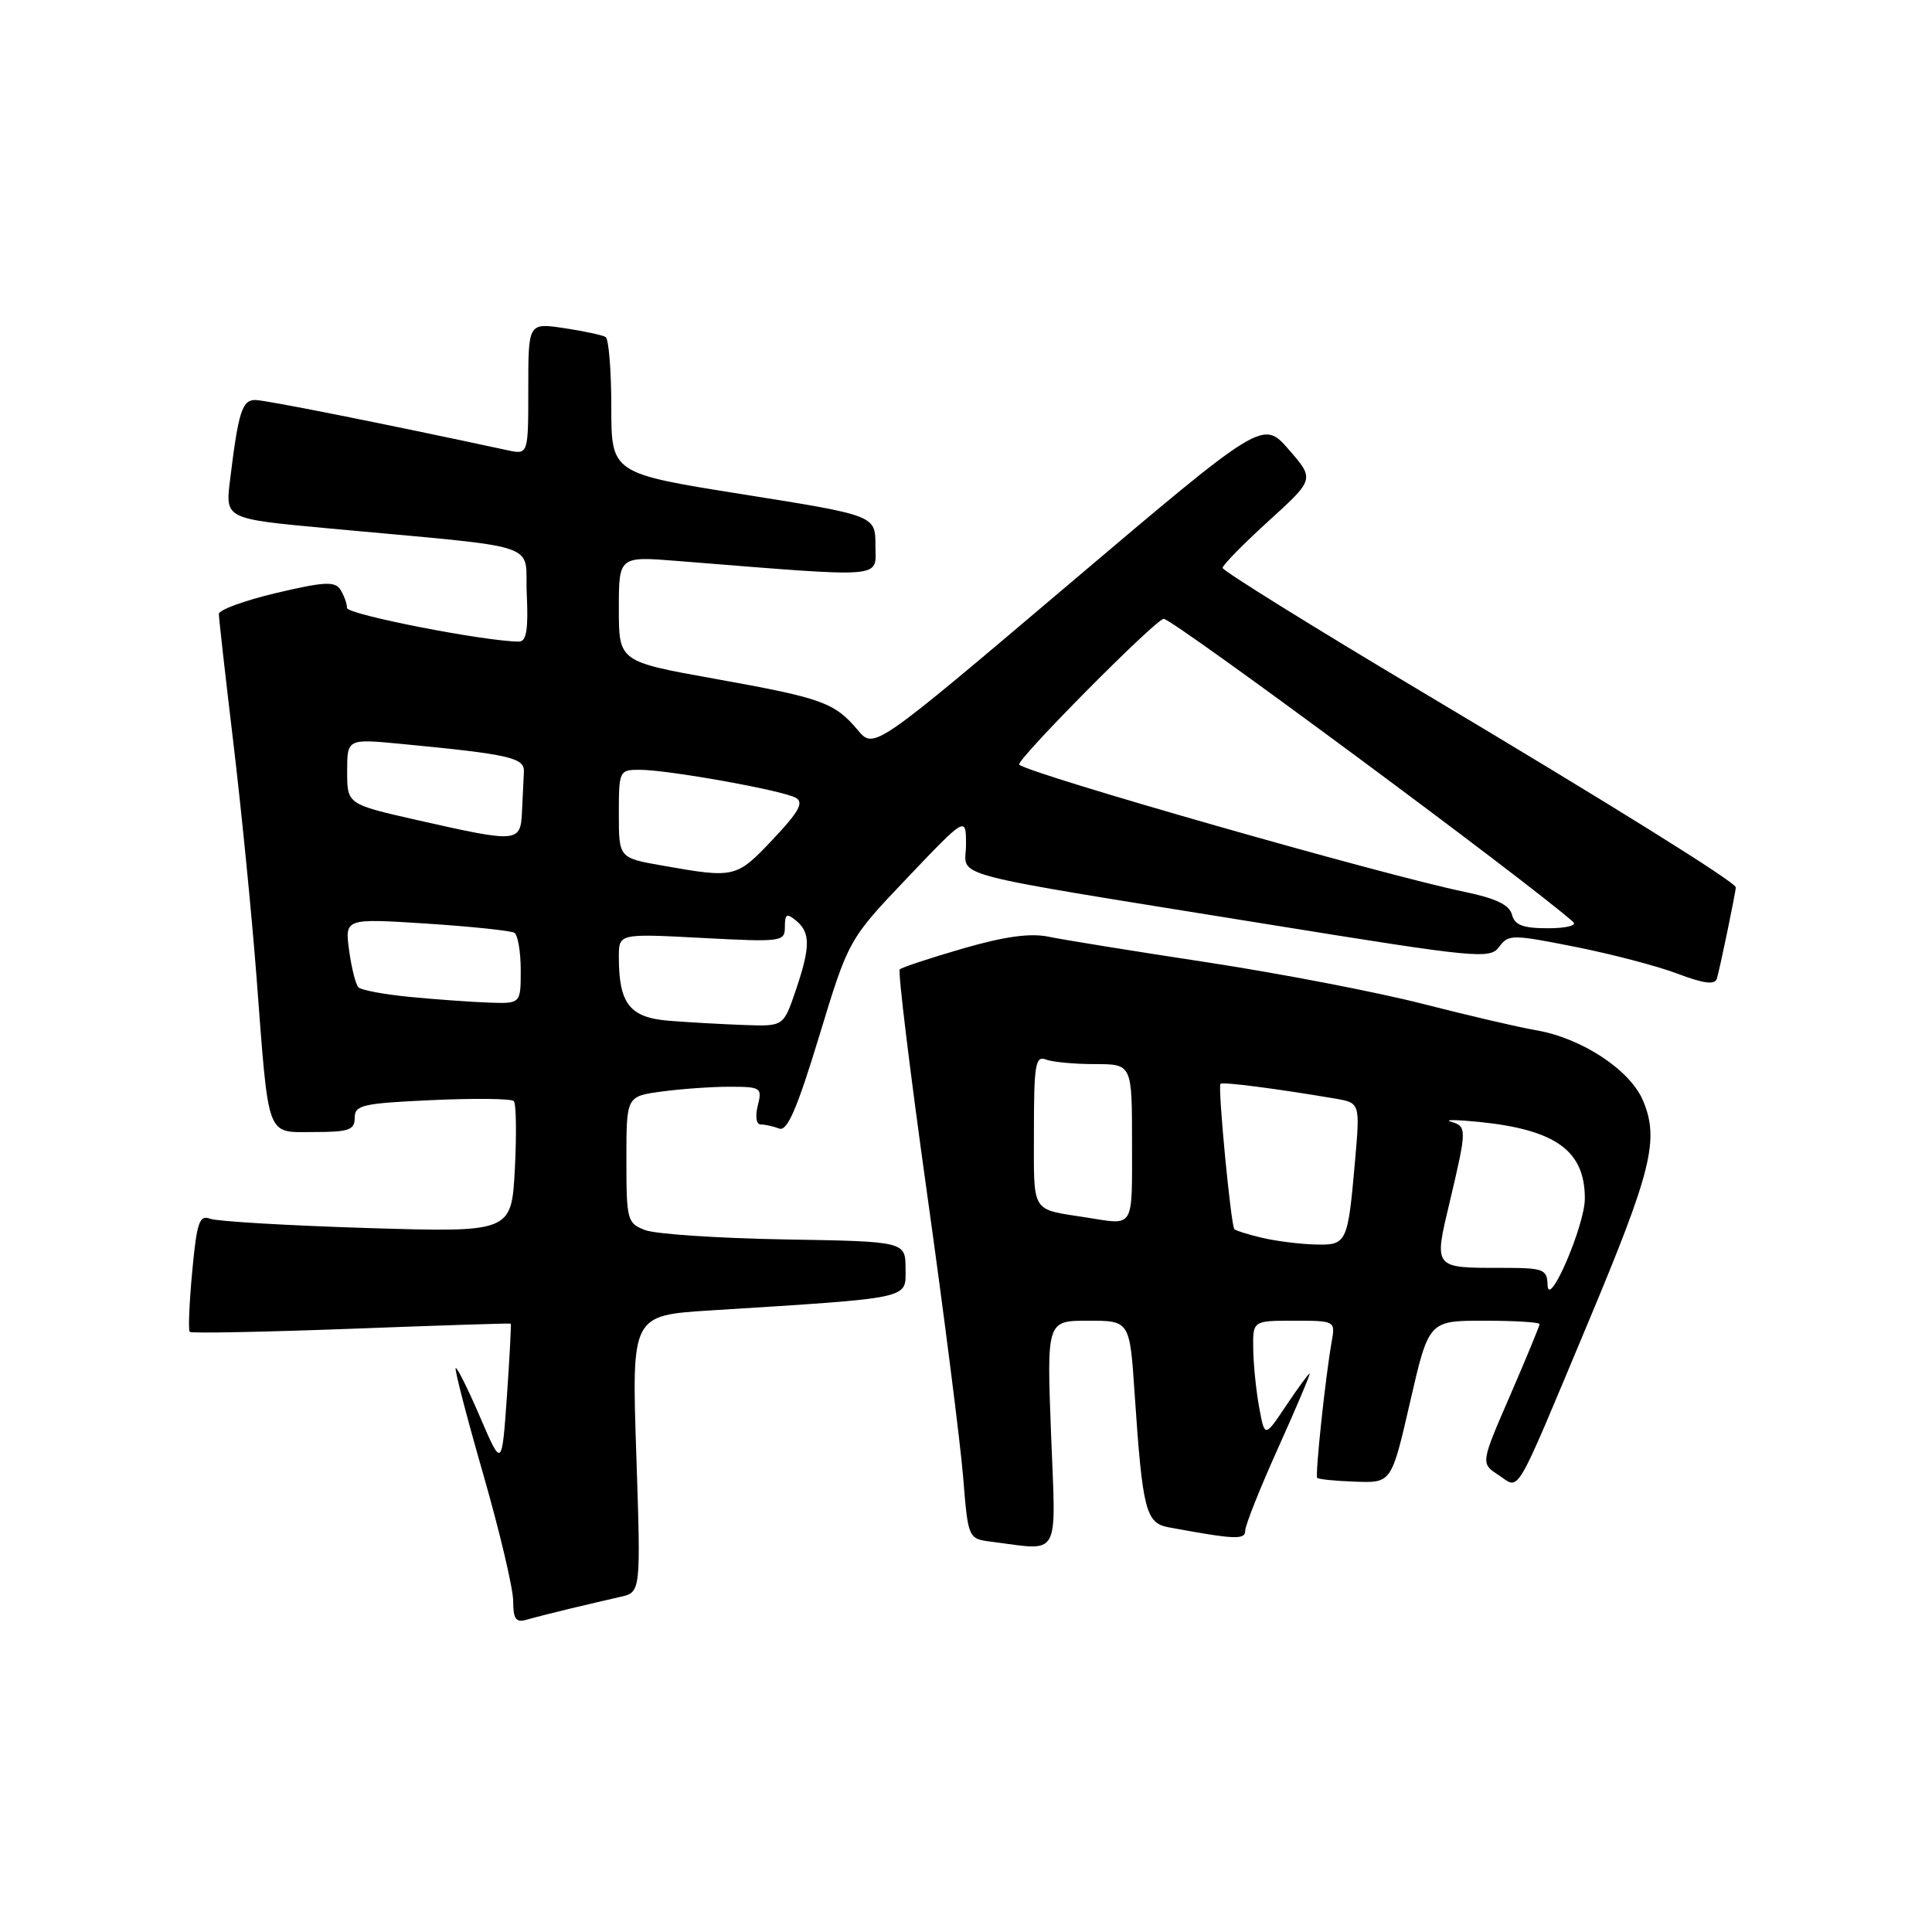 <?xml version="1.0" encoding="UTF-8" standalone="no"?>
<!DOCTYPE svg PUBLIC "-//W3C//DTD SVG 1.1//EN" "http://www.w3.org/Graphics/SVG/1.1/DTD/svg11.dtd" >
<svg xmlns="http://www.w3.org/2000/svg" xmlns:xlink="http://www.w3.org/1999/xlink" version="1.1" viewBox="0 0 256 256">
 <g >
 <path fill="currentColor"
d=" M 75.50 213.16 C 77.70 212.63 80.72 211.93 82.21 211.59 C 84.92 210.98 84.92 210.98 84.31 192.64 C 83.70 174.30 83.70 174.30 94.10 173.64 C 121.09 171.94 120.00 172.17 119.99 168.12 C 119.98 164.50 119.98 164.50 103.99 164.23 C 95.20 164.08 86.88 163.52 85.50 163.00 C 83.11 162.09 83.00 161.69 83.00 153.66 C 83.00 145.27 83.00 145.27 87.64 144.64 C 90.19 144.29 94.25 144.00 96.66 144.00 C 100.83 144.00 101.01 144.12 100.41 146.50 C 100.05 147.95 100.21 149.00 100.81 149.00 C 101.37 149.00 102.47 149.24 103.25 149.54 C 104.31 149.95 105.62 146.93 108.55 137.29 C 112.44 124.50 112.44 124.50 120.22 116.32 C 128.00 108.15 128.00 108.15 128.00 111.94 C 128.00 116.41 124.00 115.36 168.43 122.54 C 195.73 126.95 197.44 127.12 198.65 125.46 C 199.87 123.80 200.35 123.80 208.72 125.46 C 213.55 126.42 219.66 128.02 222.31 129.03 C 225.77 130.34 227.22 130.52 227.49 129.68 C 227.86 128.51 230.00 118.20 230.00 117.58 C 230.00 116.90 213.52 106.63 188.25 91.57 C 173.81 82.96 162.00 75.62 162.00 75.25 C 162.00 74.89 164.74 72.09 168.09 69.04 C 174.19 63.50 174.19 63.50 170.77 59.57 C 167.34 55.63 167.34 55.63 141.58 77.46 C 115.81 99.30 115.81 99.30 113.66 96.74 C 110.57 93.08 108.96 92.50 94.75 89.95 C 82.00 87.66 82.00 87.66 82.00 80.68 C 82.00 73.71 82.00 73.71 89.75 74.33 C 117.85 76.57 116.00 76.71 116.00 72.29 C 116.00 68.30 116.00 68.30 98.50 65.51 C 81.00 62.73 81.00 62.73 81.00 53.92 C 81.00 49.08 80.66 44.91 80.25 44.66 C 79.84 44.40 77.36 43.87 74.75 43.48 C 70.00 42.77 70.00 42.77 70.00 51.51 C 70.00 60.25 70.00 60.25 67.25 59.66 C 50.71 56.10 35.18 53.01 33.83 53.00 C 32.08 53.00 31.59 54.54 30.48 63.62 C 29.85 68.74 29.85 68.74 43.17 69.98 C 72.72 72.73 69.46 71.66 69.80 78.75 C 70.02 83.36 69.75 85.00 68.80 85.01 C 64.49 85.04 46.00 81.43 45.98 80.56 C 45.98 79.98 45.58 78.89 45.11 78.14 C 44.38 77.00 42.99 77.07 36.62 78.57 C 32.43 79.56 29.00 80.81 29.00 81.35 C 29.00 81.89 29.86 89.57 30.92 98.41 C 31.98 107.26 33.36 121.23 33.99 129.45 C 35.65 151.24 35.19 150.00 41.62 150.00 C 46.22 150.00 47.00 149.73 47.00 148.12 C 47.00 146.42 48.04 146.19 57.25 145.77 C 62.89 145.51 67.76 145.57 68.08 145.90 C 68.40 146.23 68.46 150.28 68.22 154.90 C 67.77 163.30 67.77 163.30 48.64 162.72 C 38.11 162.39 28.75 161.84 27.84 161.49 C 26.42 160.95 26.08 161.95 25.47 168.47 C 25.08 172.66 24.93 176.26 25.14 176.48 C 25.35 176.69 34.97 176.50 46.51 176.07 C 58.06 175.63 67.58 175.32 67.67 175.39 C 67.76 175.45 67.53 179.78 67.17 185.00 C 66.50 194.50 66.50 194.50 63.60 187.74 C 62.00 184.02 60.55 181.12 60.38 181.28 C 60.21 181.45 61.86 187.80 64.04 195.38 C 66.22 202.96 68.00 210.51 68.00 212.15 C 68.00 214.52 68.36 215.03 69.75 214.63 C 70.71 214.35 73.30 213.69 75.50 213.16 Z  M 139.27 190.00 C 138.70 175.00 138.70 175.00 144.20 175.00 C 149.70 175.00 149.70 175.00 150.35 184.75 C 151.39 200.15 151.82 201.82 154.87 202.38 C 163.70 204.01 165.00 204.06 165.00 202.80 C 165.01 202.08 166.99 197.11 169.41 191.75 C 171.82 186.39 173.68 182.00 173.53 182.00 C 173.39 182.00 171.99 183.91 170.42 186.25 C 167.58 190.50 167.58 190.50 166.85 186.50 C 166.44 184.30 166.09 180.81 166.06 178.75 C 166.00 175.00 166.00 175.00 171.47 175.00 C 176.90 175.00 176.95 175.03 176.46 177.75 C 175.62 182.47 174.24 195.48 174.54 195.83 C 174.70 196.01 176.98 196.24 179.61 196.33 C 184.38 196.50 184.38 196.50 186.85 185.75 C 189.32 175.00 189.32 175.00 196.66 175.00 C 200.70 175.00 204.00 175.20 204.00 175.45 C 204.00 175.70 202.24 179.95 200.10 184.90 C 196.19 193.90 196.19 193.90 198.56 195.45 C 201.46 197.35 200.46 199.05 210.35 175.45 C 218.87 155.12 219.88 151.04 217.72 145.86 C 216.00 141.76 209.57 137.53 203.47 136.50 C 201.29 136.13 194.55 134.56 188.50 133.01 C 182.45 131.46 169.62 128.99 160.00 127.52 C 150.38 126.06 140.93 124.53 139.00 124.13 C 136.53 123.61 133.18 124.07 127.60 125.68 C 123.25 126.94 119.48 128.19 119.22 128.45 C 118.96 128.71 120.59 142.10 122.85 158.21 C 125.11 174.32 127.25 191.19 127.62 195.70 C 128.28 203.89 128.28 203.89 131.39 204.29 C 140.64 205.46 139.92 206.77 139.27 190.00 Z  M 88.70 135.26 C 83.44 134.85 82.00 133.03 82.00 126.79 C 82.00 123.70 82.00 123.70 93.00 124.28 C 103.62 124.84 104.00 124.79 104.00 122.81 C 104.00 121.10 104.25 120.96 105.50 122.00 C 107.41 123.58 107.39 125.50 105.41 131.32 C 103.81 136.00 103.81 136.00 98.66 135.82 C 95.82 135.72 91.34 135.47 88.70 135.26 Z  M 54.33 132.10 C 50.94 131.77 47.86 131.20 47.50 130.83 C 47.13 130.47 46.58 128.26 46.26 125.93 C 45.69 121.69 45.69 121.69 56.51 122.38 C 62.46 122.77 67.70 123.32 68.16 123.60 C 68.62 123.89 69.00 126.12 69.00 128.56 C 69.00 133.00 69.00 133.00 64.75 132.85 C 62.41 132.76 57.72 132.43 54.33 132.10 Z  M 200.34 121.19 C 200.00 119.89 198.19 119.03 194.04 118.17 C 183.25 115.94 136.55 102.60 135.05 101.32 C 134.50 100.85 153.17 82.00 154.20 82.00 C 155.41 82.00 202.41 116.79 208.45 122.16 C 208.99 122.63 207.52 123.00 205.11 123.00 C 201.80 123.00 200.70 122.58 200.34 121.19 Z  M 87.75 114.69 C 82.00 113.68 82.00 113.68 82.00 107.84 C 82.00 102.14 82.06 102.00 84.75 102.00 C 88.50 102.00 103.68 104.72 105.44 105.71 C 106.55 106.33 105.87 107.56 102.38 111.25 C 97.56 116.35 97.37 116.39 87.75 114.69 Z  M 55.25 108.66 C 46.00 106.56 46.00 106.56 46.00 102.22 C 46.00 97.88 46.00 97.88 53.25 98.58 C 67.54 99.95 69.51 100.40 69.42 102.26 C 69.37 103.22 69.26 105.58 69.17 107.50 C 68.97 111.68 68.72 111.70 55.25 108.66 Z  M 205.06 170.25 C 205.00 168.18 204.54 168.00 199.08 168.00 C 189.87 168.00 189.98 168.14 192.11 159.20 C 194.38 149.59 194.39 149.26 192.25 148.63 C 191.29 148.34 192.97 148.36 196.00 148.66 C 206.16 149.70 210.00 152.48 210.00 158.81 C 210.00 162.40 205.14 173.64 205.06 170.25 Z  M 167.20 164.01 C 165.38 163.58 163.75 163.07 163.56 162.87 C 163.10 162.36 161.34 143.99 161.72 143.61 C 162.01 143.33 169.09 144.24 176.86 145.56 C 180.22 146.13 180.22 146.13 179.55 153.82 C 178.58 164.82 178.49 165.02 174.18 164.90 C 172.16 164.84 169.01 164.44 167.20 164.01 Z  M 144.00 161.33 C 136.50 160.15 137.00 160.98 137.00 149.87 C 137.00 141.09 137.20 139.86 138.58 140.39 C 139.45 140.73 142.38 141.00 145.08 141.00 C 150.00 141.00 150.00 141.00 150.00 151.50 C 150.00 162.93 150.36 162.34 144.00 161.33 Z "/>
</g>
</svg>